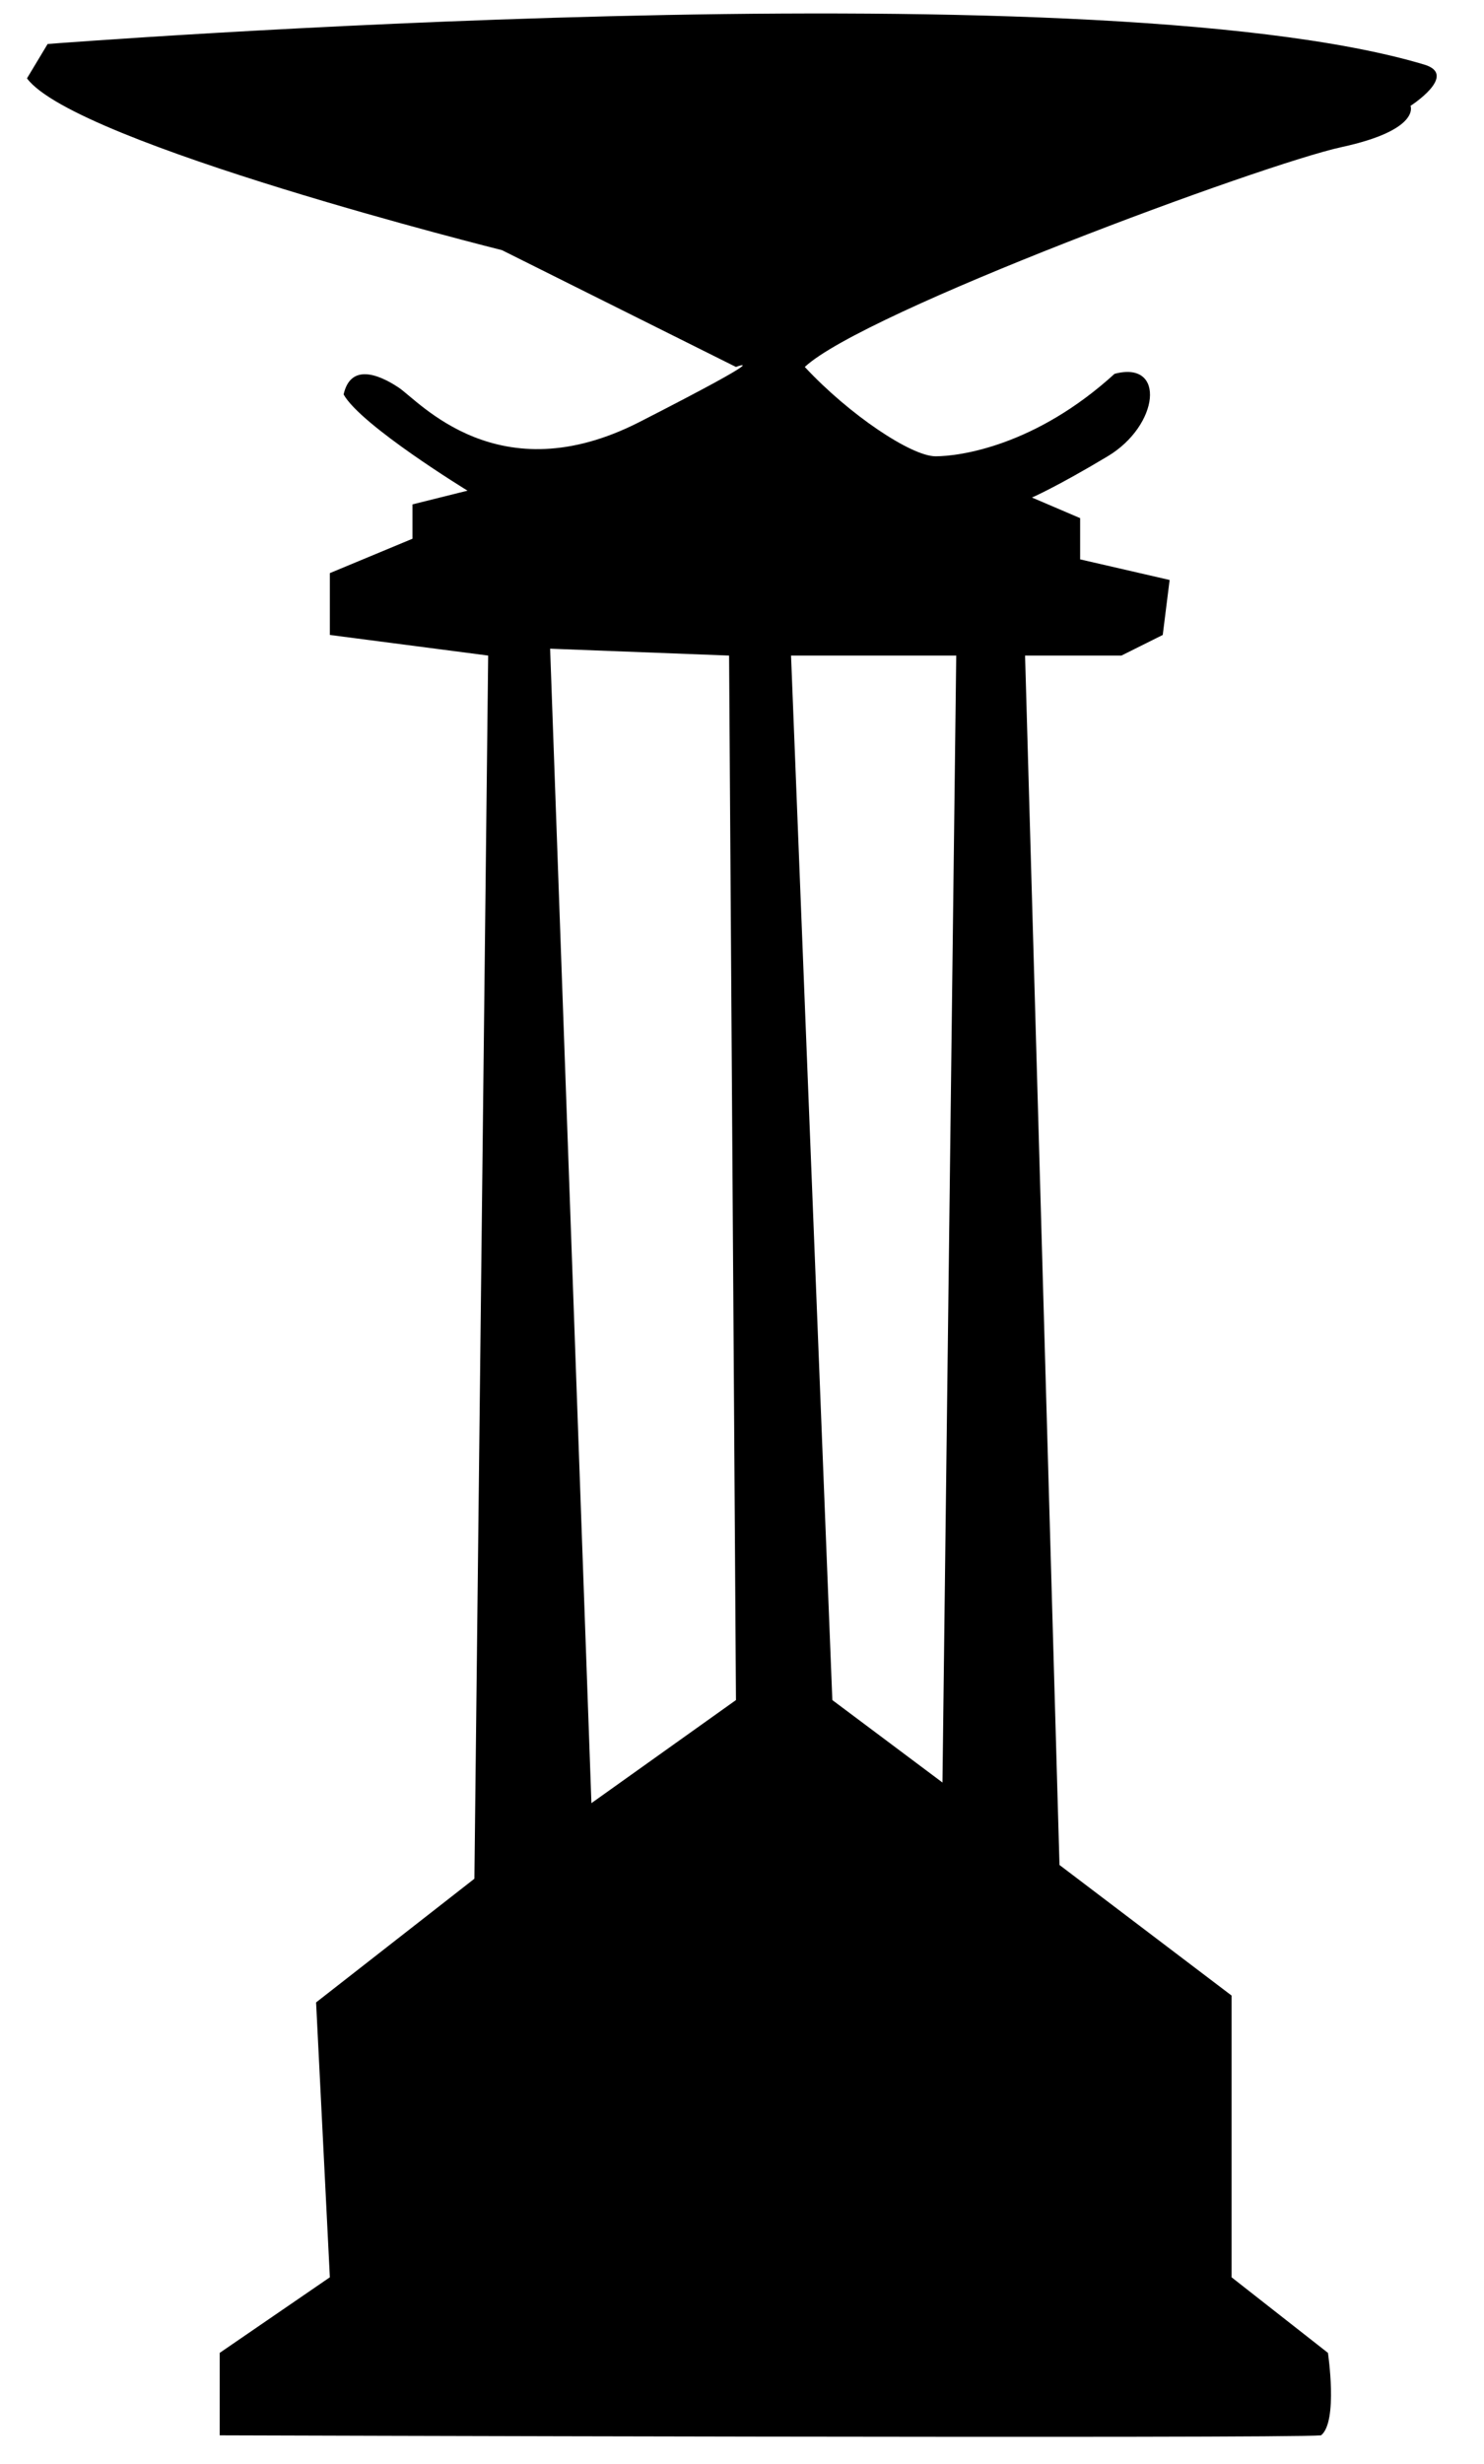 <svg xmlns="http://www.w3.org/2000/svg" xmlns:xlink="http://www.w3.org/1999/xlink" preserveAspectRatio="xMidYMid" width="220" height="365" viewBox="0 0 220 365">
  <defs>
    <style>
      .cls-1 {
        fill: #000;
        fill-rule: evenodd;
      }
    </style>
  </defs>
  <path d="M4.000,11.607 L7.061,6.517 C7.061,6.517 160.918,-5.462 211.150,9.571 C216.253,11.098 209.110,15.679 209.110,15.679 C209.110,15.679 210.640,19.242 198.905,21.787 C187.170,24.332 127.984,46.219 119.310,54.363 C125.943,61.489 135.127,67.597 138.699,67.597 C142.270,67.597 153.495,66.070 165.230,55.381 C172.884,53.345 171.863,63.016 164.210,67.597 C156.557,72.178 152.985,73.705 152.985,73.705 L160.128,76.759 L160.128,82.866 L173.394,85.920 L172.374,94.064 L166.251,97.118 L151.965,97.118 L157.067,276.284 L182.578,295.626 L182.578,337.364 L196.864,348.561 C196.864,348.561 198.395,358.741 195.844,360.777 C190.742,361.286 32.572,360.777 32.572,360.777 L32.572,348.561 L48.900,337.364 L46.859,296.644 L70.329,278.320 L72.370,97.118 L48.900,94.064 L48.900,84.902 L61.145,79.812 L61.145,74.723 L69.309,72.687 C69.309,72.687 53.492,63.016 50.940,58.435 C51.961,53.854 56.043,55.381 59.104,57.417 C62.165,59.453 73.901,73.196 94.820,62.507 C115.739,51.818 109.106,54.363 109.106,54.363 L74.411,37.057 C74.411,37.057 11.143,21.278 4.000,11.607 ZM81.554,96.100 L87.677,267.122 L109.106,251.853 L108.085,97.118 L81.554,96.100 ZM117.269,97.118 L123.392,251.853 L139.719,264.068 L141.760,97.118 L117.269,97.118 Z" class="cls-1"/>
</svg>
